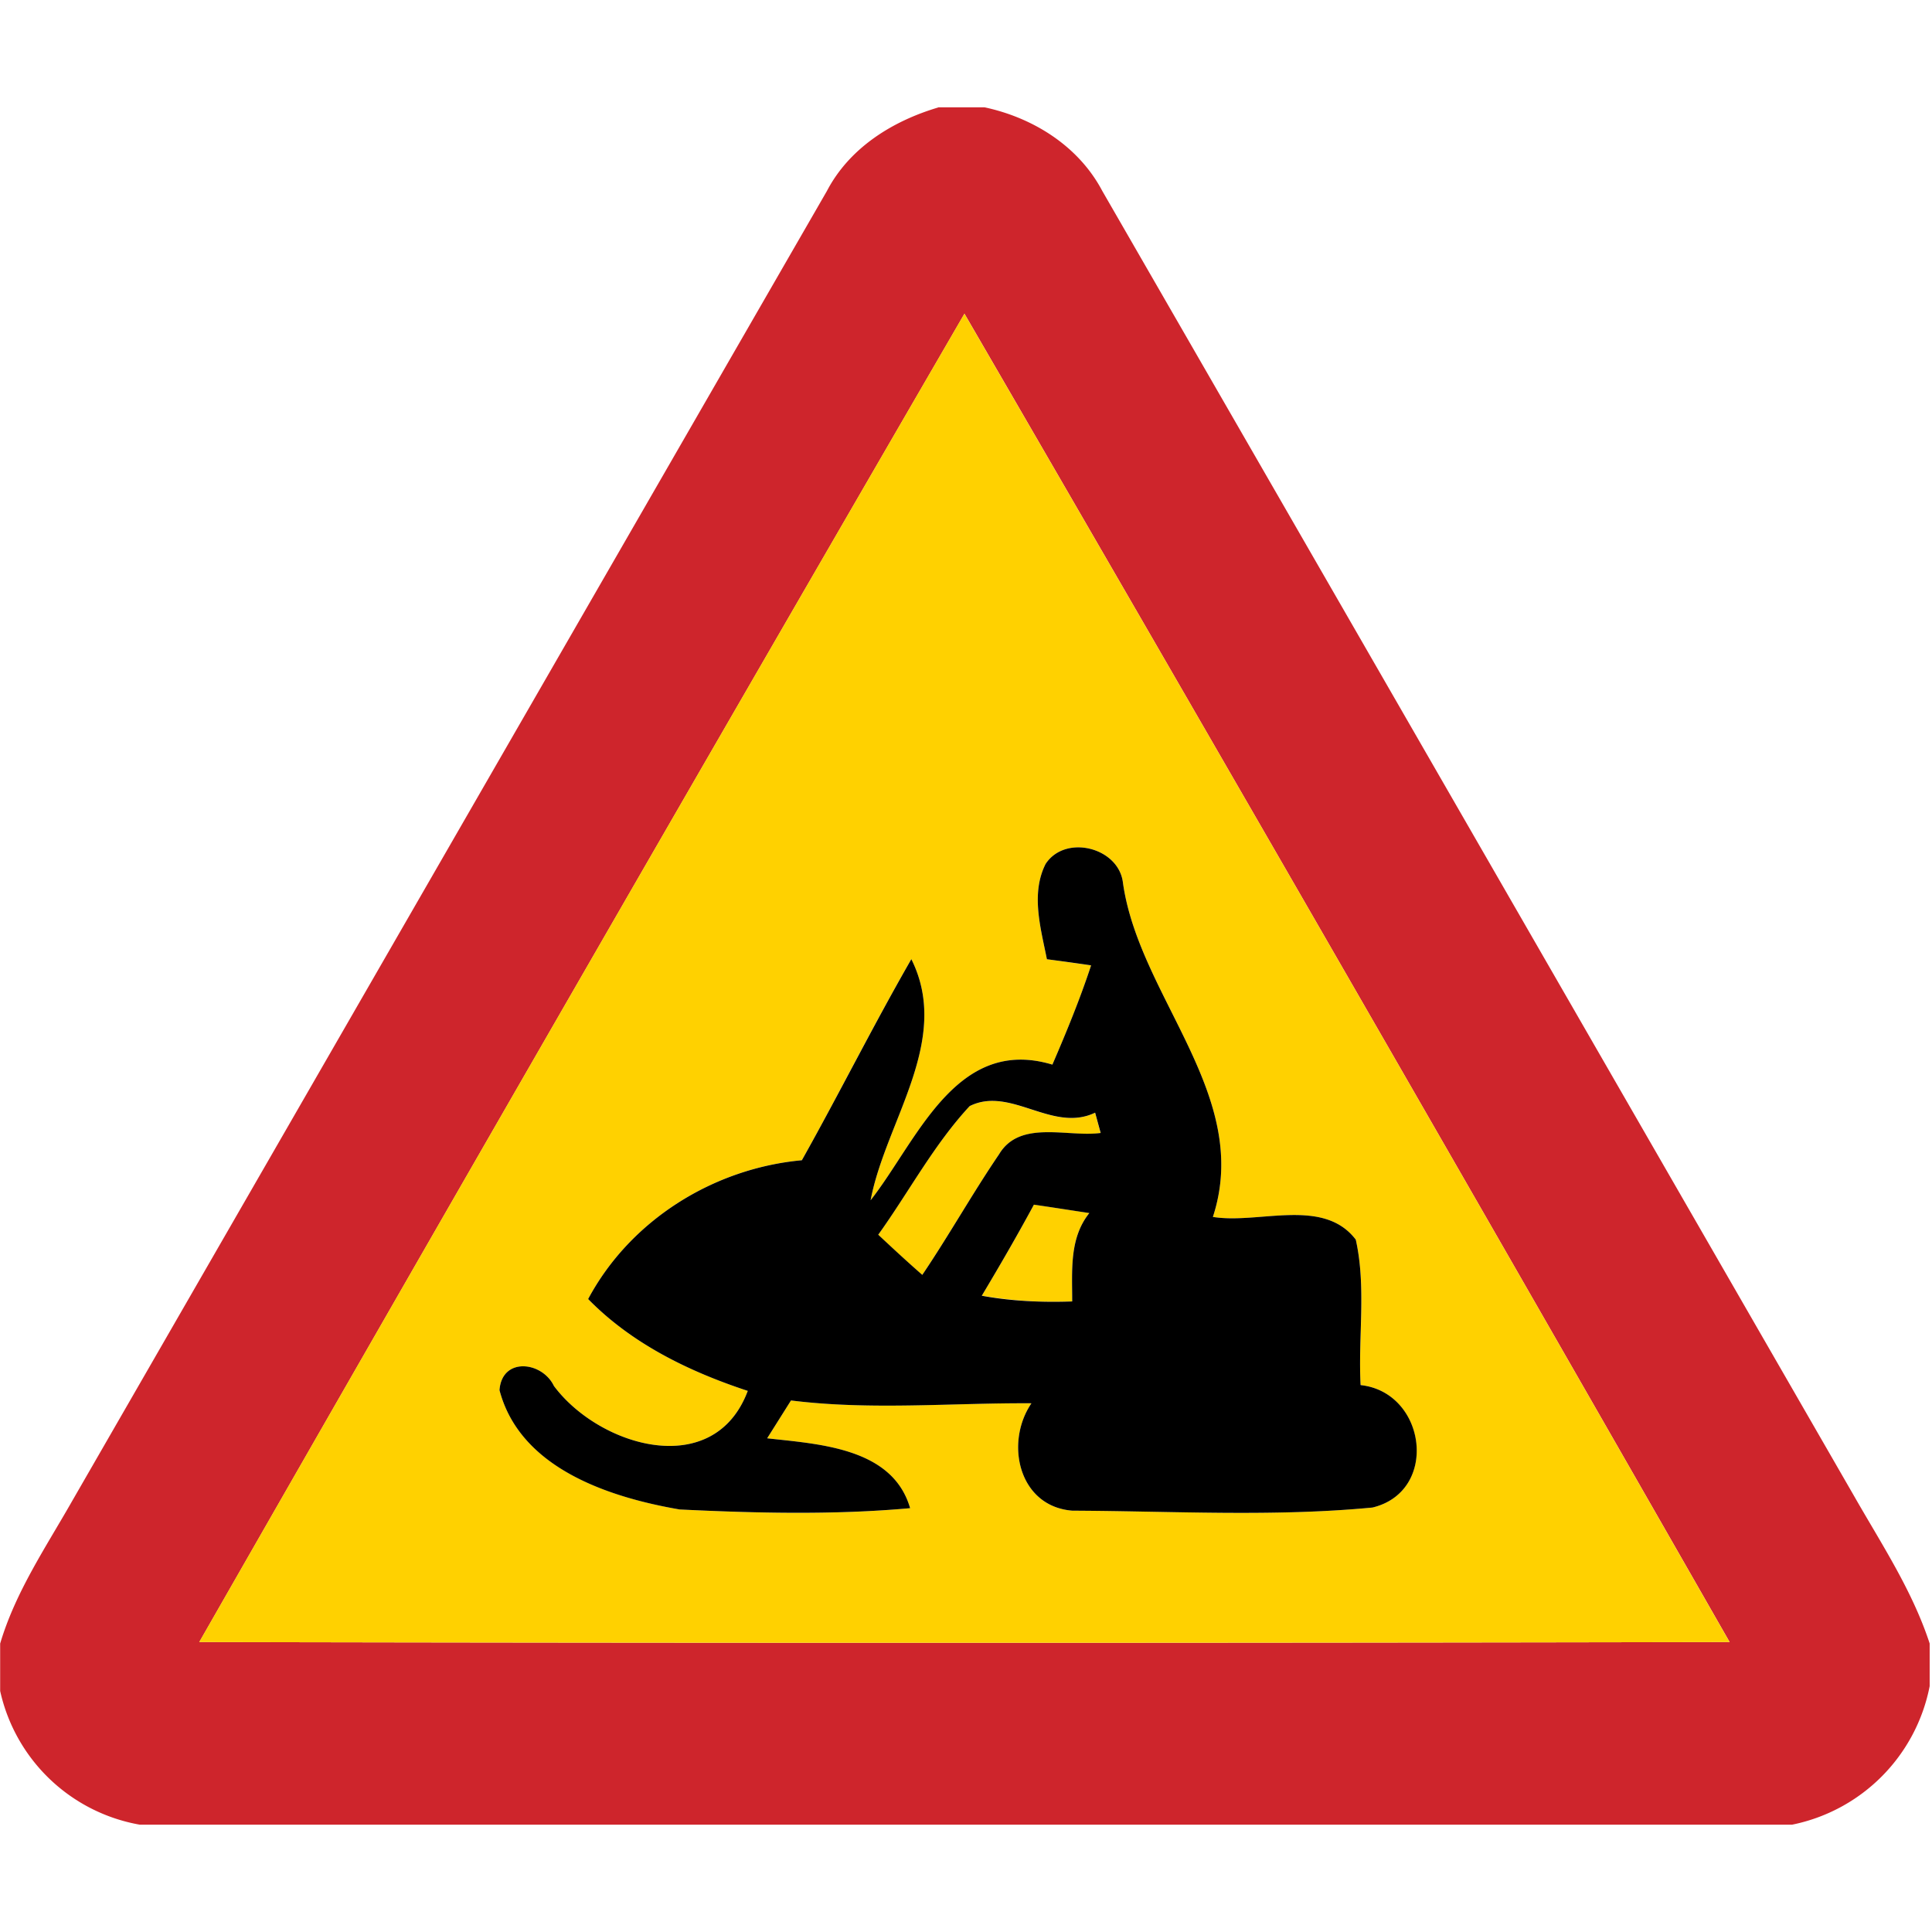 <svg xmlns="http://www.w3.org/2000/svg" width="24" height="24">
    <path fill="#ce252c" d="M11.653 1.333h.577c.606.13 1.169.482 1.463 1.039 3.114 5.402 6.225 10.807 9.338 16.21.34.596.725 1.176.94 1.834v.53a2.182 2.182 0 0 1-1.71 1.721H1.737a2.161 2.161 0 0 1-1.735-1.661v-.589c.19-.641.568-1.197.895-1.772 3.125-5.424 6.249-10.849 9.375-16.272.281-.538.816-.87 1.383-1.038zM2.475 20.398c6.338.013 12.674.012 19.011 0a3103.738 3103.738 0 0 0-9.505-16.501 3248.284 3248.284 0 0 0-9.505 16.501z"/>
    <path fill="#ffd100" d="M2.475 20.398A3248.284 3248.284 0 0 1 11.98 3.897a2971.509 2971.509 0 0 1 9.505 16.501c-6.337.012-12.673.013-19.011 0zm10.514-9.666c-.187.371-.06.799.016 1.184.182.024.365.051.549.076-.138.42-.306.828-.481 1.233-1.197-.361-1.676.943-2.258 1.685.187-.987 1.011-1.985.506-2.995-.474.821-.897 1.671-1.36 2.498-1.1.1-2.131.744-2.655 1.724.544.556 1.252.9 1.983 1.141-.42 1.119-1.844.694-2.408-.061-.146-.306-.646-.362-.676.052.254.968 1.358 1.329 2.237 1.482.952.047 1.914.071 2.864-.016-.217-.751-1.132-.795-1.776-.868l.296-.47c.991.124 1.992.028 2.987.035-.333.492-.159 1.283.508 1.334 1.239.004 2.495.079 3.729-.039.829-.2.668-1.432-.148-1.521-.031-.601.072-1.218-.06-1.807-.404-.53-1.204-.188-1.775-.282.494-1.51-.921-2.73-1.118-4.156-.055-.435-.716-.601-.96-.229z"/>
    <path fill="#ffd100" d="M12.045 13.741c.508-.252 1.028.337 1.558.082l.069.252c-.413.056-1.004-.169-1.263.266-.332.49-.622 1.007-.953 1.497a21.56 21.56 0 0 1-.547-.499c.38-.531.691-1.119 1.135-1.597zM12.844 14.964c.229.034.459.071.688.104-.252.314-.212.722-.213 1.098a5.276 5.276 0 0 1-1.123-.071c.224-.372.443-.749.648-1.132z"/>
    <path d="M12.989 10.732c.244-.372.905-.206.96.229.197 1.426 1.612 2.646 1.118 4.156.571.093 1.371-.248 1.775.282.132.589.028 1.207.06 1.807.818.089.978 1.321.148 1.521-1.233.118-2.489.044-3.729.039-.668-.052-.842-.843-.508-1.334-.995-.006-1.996.089-2.987-.035l-.296.47c.644.073 1.559.116 1.776.868-.95.086-1.913.062-2.864.016-.88-.152-1.983-.513-2.237-1.482.03-.415.53-.358.676-.052.564.755 1.988 1.18 2.408.061-.731-.241-1.439-.585-1.983-1.141.524-.98 1.555-1.623 2.655-1.724.464-.827.887-1.676 1.36-2.498.505 1.011-.319 2.009-.506 2.995.581-.742 1.06-2.046 2.258-1.685.175-.405.343-.814.481-1.233a36.124 36.124 0 0 0-.549-.076c-.076-.385-.203-.814-.016-1.184zm-.944 3.009c-.444.478-.755 1.067-1.135 1.597.18.169.361.336.547.499.331-.49.62-1.007.953-1.497.259-.435.85-.21 1.263-.266l-.069-.252c-.531.255-1.05-.334-1.558-.082zm.799 1.223c-.206.382-.424.758-.648 1.132.371.068.747.084 1.123.071.001-.376-.039-.784.213-1.098-.229-.034-.459-.071-.688-.104z"/>
</svg>
